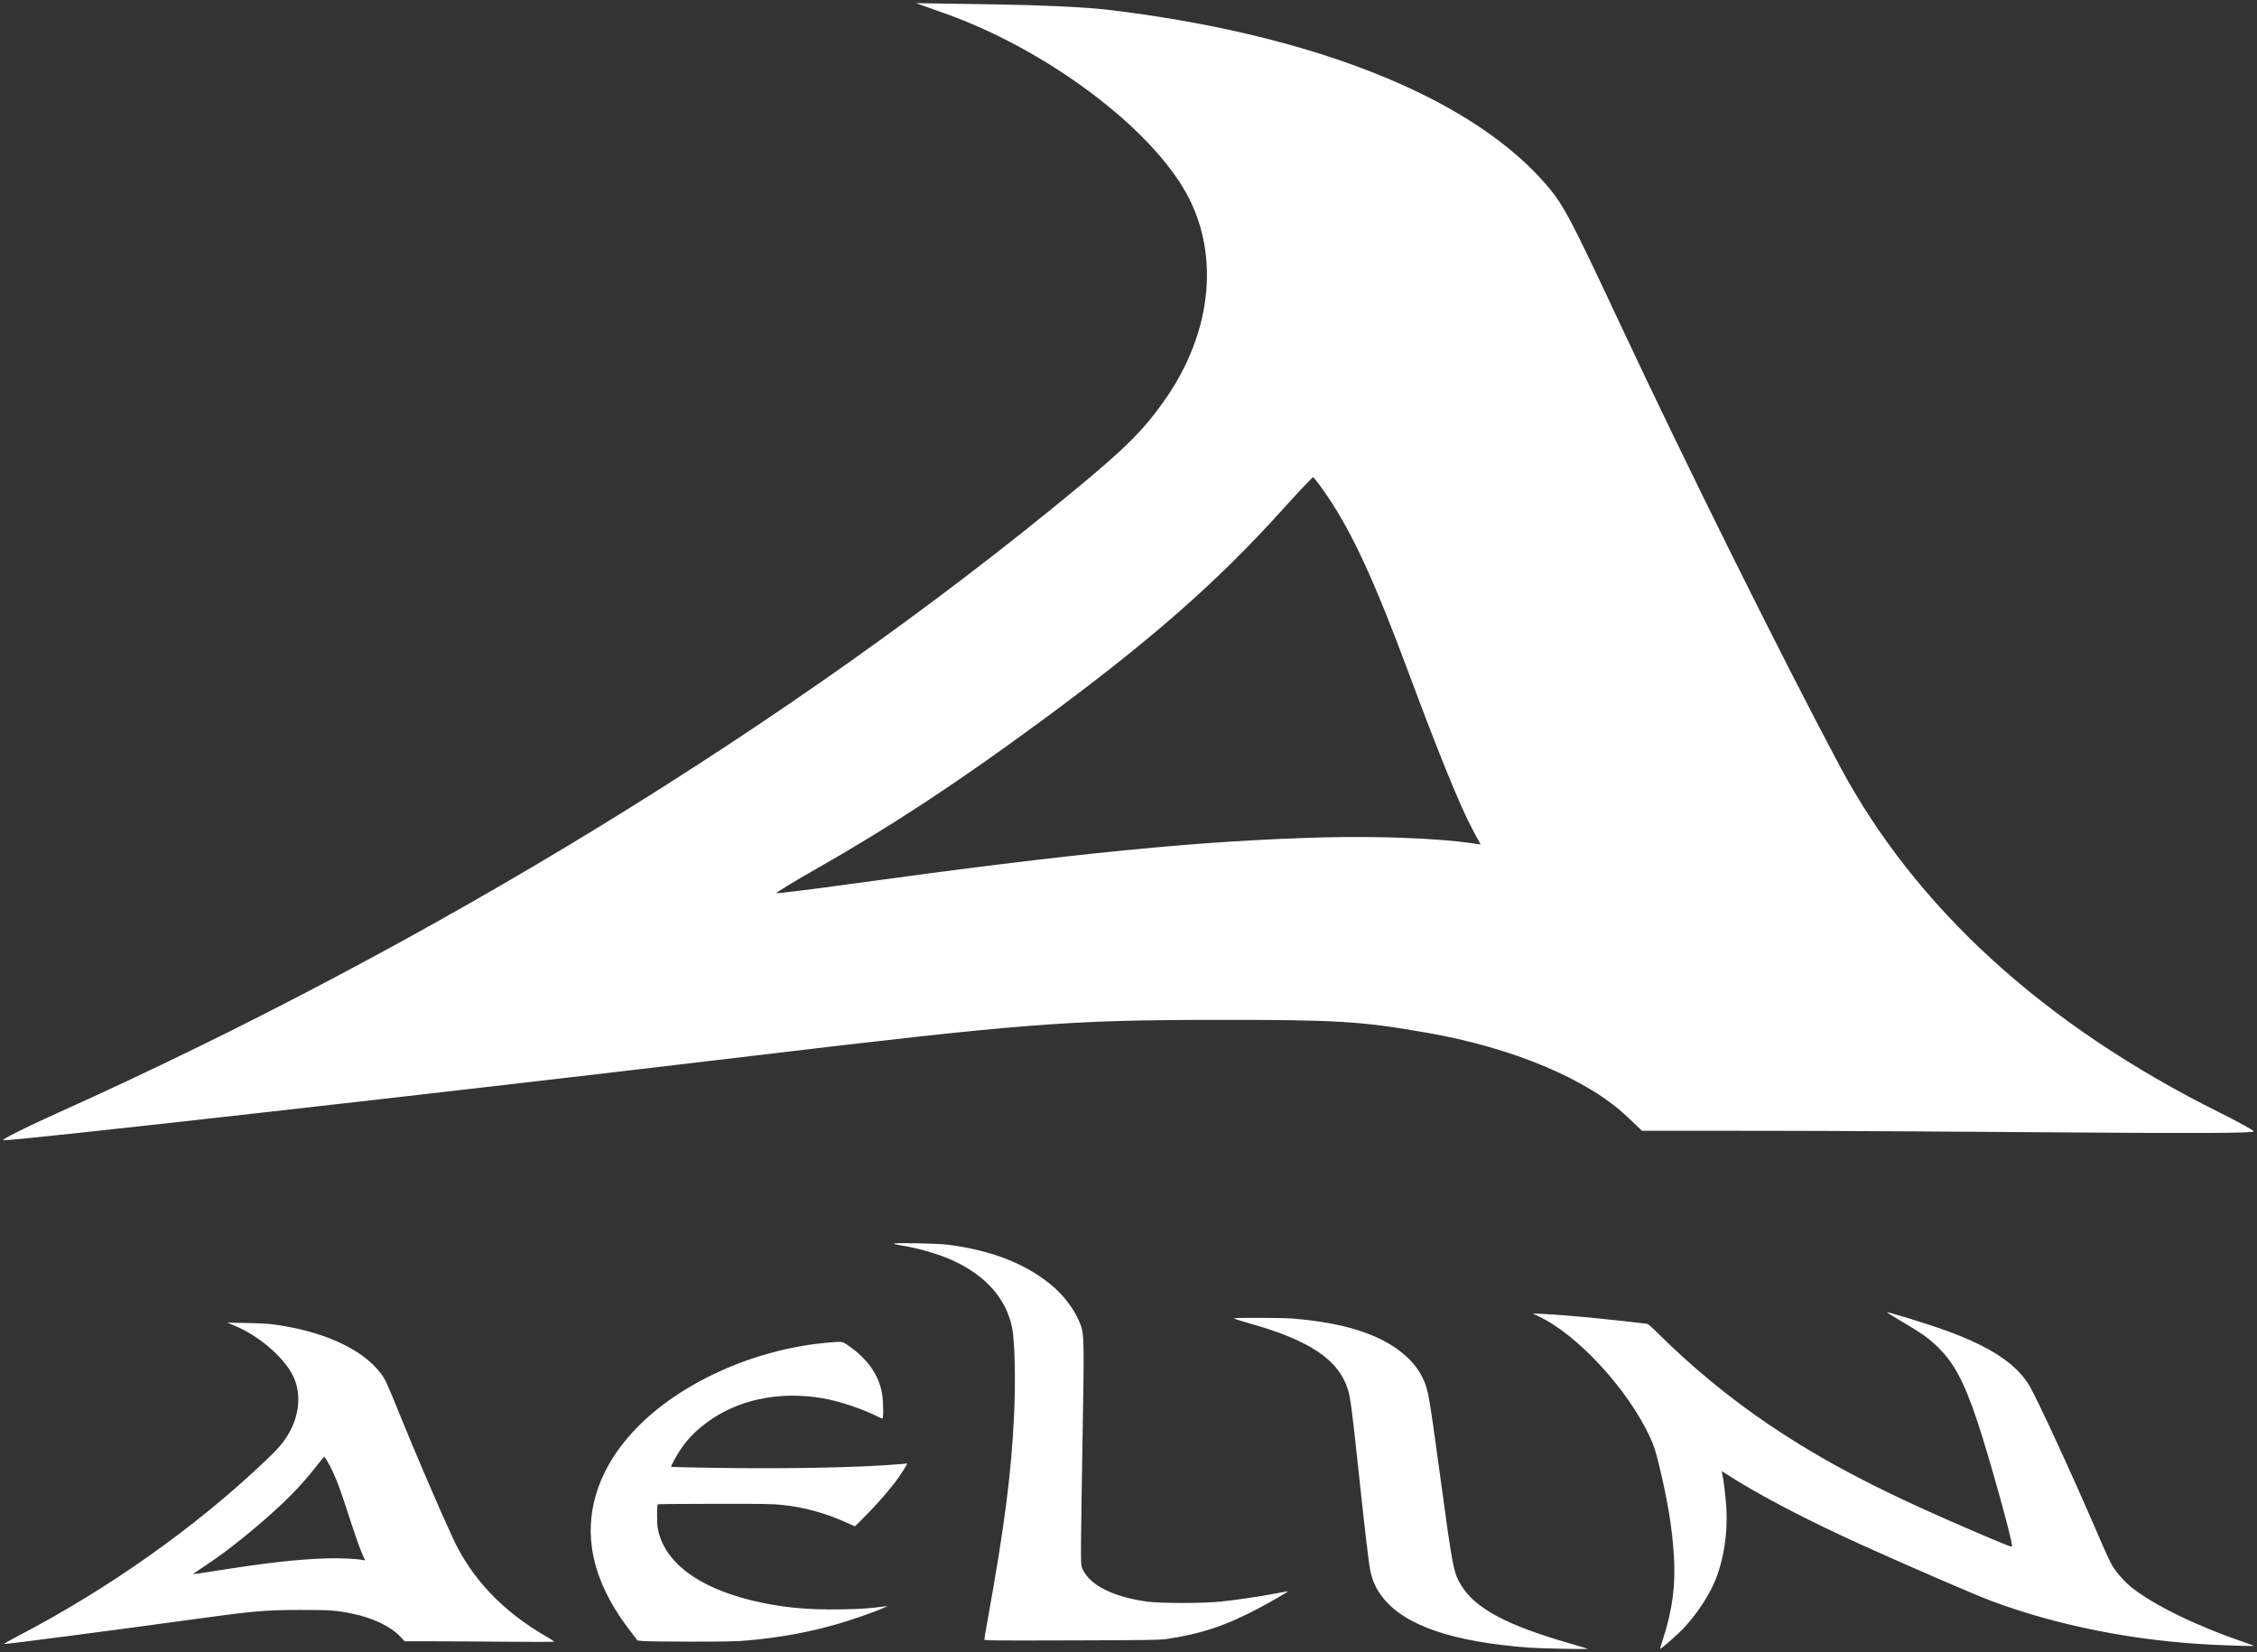 <?xml version="1.0" encoding="UTF-8" standalone="no" ?>
<!DOCTYPE svg PUBLIC "-//W3C//DTD SVG 1.1//EN" "http://www.w3.org/Graphics/SVG/1.1/DTD/svg11.dtd">
<svg xmlns="http://www.w3.org/2000/svg" xmlns:xlink="http://www.w3.org/1999/xlink" version="1.1" width="359.515" height="263.194" viewBox="140.208 0.277 359.515 263.194" xml:space="preserve">
<rect x="140.208" y="0.277" width="359.515" height="263.194" fill="#333333" stroke="none"/>
<desc>Created with Fabric.js 4.6.0</desc>
<defs>
</defs>
<g transform="matrix(1 0 0 1 320.05 230.64)" id="gWSybGBx72pL7BMM2bD38"  >
<path style="stroke: none; stroke-width: 1; stroke-dasharray: none; stroke-linecap: butt; stroke-dashoffset: 0; stroke-linejoin: miter; stroke-miterlimit: 4; fill: rgb(255,255,255); fill-rule: evenodd; opacity: 1;" vector-effect="non-scaling-stroke"  transform=" translate(-179.98, -32.33)" d="M 142.571 0.074 C 142.464 0.136 142.849 0.238 143.635 0.356 C 146.389 0.771 149.846 1.789 152.1 2.848 C 157.26 5.273 160.418 8.9 161.357 13.478 C 161.779 15.538 161.925 21.709 161.679 27.16 C 161.262 36.445 160.169 44.983 157.519 59.676 C 157.195 61.474 156.93 63.03 156.93 63.134 C 156.93 63.311 157.859 63.321 170.825 63.284 C 183.175 63.248 184.864 63.223 186.016 63.053 C 191.511 62.243 195.491 60.904 200.797 58.079 C 202.804 57.01 205.471 55.454 205.296 55.454 C 205.224 55.454 204.248 55.629 203.128 55.844 C 200.676 56.313 197.164 56.828 194.555 57.102 C 191.801 57.391 184.941 57.392 182.871 57.105 C 177.477 56.355 173.819 54.535 172.616 52.001 C 172.314 51.364 172.31 51.308 172.337 47.314 C 172.352 45.091 172.463 37.663 172.583 30.809 C 172.842 16.055 172.82 14.614 172.326 13.181 C 171.535 10.885 169.64 8.302 167.464 6.551 C 163.287 3.19 158.131 1.189 151.253 0.262 C 149.708 0.054 142.86 -0.095 142.571 0.074 Z M 300.699 11.031 C 300.807 11.119 301.936 11.808 303.207 12.562 C 306.045 14.246 307.021 14.919 308.285 16.062 C 311.199 18.696 312.909 21.781 315.092 28.338 C 316.978 34.005 320.633 47.132 320.633 48.24 C 320.633 48.47 320.223 48.319 316.111 46.57 C 300.159 39.787 290.999 35.05 281.753 28.803 C 275.641 24.673 269.419 19.541 264.207 14.33 C 263.418 13.541 262.648 12.873 262.494 12.845 C 262.153 12.783 255.605 12.071 253.237 11.839 C 250.775 11.598 247.537 11.351 245.778 11.27 L 244.26 11.2 L 245.281 11.685 C 251.459 14.618 259.461 23.32 262.973 30.921 C 263.587 32.25 263.902 33.233 264.451 35.531 C 265.841 41.354 266.513 45.509 266.774 49.901 C 267.054 54.601 266.525 58.541 264.986 63.221 C 264.738 63.976 264.556 64.612 264.582 64.635 C 264.674 64.713 267.377 62.339 268.27 61.397 C 270.264 59.294 272.221 56.382 273.245 53.994 C 274.722 50.55 275.411 45.98 275.096 41.728 C 274.959 39.883 274.694 37.764 274.469 36.705 L 274.385 36.313 L 274.835 36.603 C 280.232 40.088 287.698 43.999 296.936 48.183 C 303.932 51.351 314.658 55.989 317.22 56.953 C 327.776 60.925 340.27 63.398 352.714 63.978 C 356.223 64.142 359.235 64.219 359.145 64.143 C 359.103 64.106 358.366 63.837 357.508 63.543 C 350.041 60.987 343.386 57.748 339.743 54.897 C 338.654 54.044 337.307 52.541 336.621 51.412 C 336.339 50.949 335.621 49.433 335.025 48.044 C 330.308 37.048 324.392 24.209 323.195 22.369 C 321.023 19.029 316.974 16.417 310.11 13.926 C 307.057 12.818 300.361 10.759 300.699 11.031 Z M 196.681 11.969 C 196.58 12.003 197.619 12.346 198.991 12.73 C 208.835 15.487 213.424 18.585 214.888 23.461 C 215.251 24.67 215.545 26.934 216.47 35.637 C 217.501 45.347 218.143 50.829 218.391 52.058 C 218.739 53.782 219.328 55.078 220.37 56.416 C 223.867 60.906 231.475 63.519 243.732 64.438 C 245.521 64.573 253.143 64.726 253.035 64.626 C 252.996 64.59 251.749 64.211 250.263 63.785 C 240.281 60.92 235.269 58.27 232.981 54.648 C 231.656 52.551 231.583 52.176 229.409 36.142 C 228.454 29.099 227.895 25.31 227.62 24.016 C 227.055 21.361 225.699 19.243 223.379 17.389 C 219.619 14.386 213.894 12.627 205.843 12.002 C 204.341 11.886 197.007 11.859 196.681 11.969 Z M 37.448 13.123 C 41.227 14.677 45.117 17.952 46.695 20.911 C 48.202 23.739 47.919 27.448 45.952 30.629 C 45.152 31.922 44.475 32.702 42.565 34.529 C 31.487 45.123 17.423 55.088 2.875 62.652 C 1.64 63.294 0.713 63.835 0.814 63.854 C 1.098 63.908 18.271 61.67 29.927 60.06 C 40.512 58.598 42.253 58.441 47.948 58.434 C 52.723 58.429 53.644 58.493 56.199 59.01 C 59.566 59.691 62.473 61.102 64.025 62.811 L 64.582 63.425 L 69.203 63.428 C 71.745 63.429 77.114 63.462 81.135 63.5 C 86.032 63.547 88.43 63.533 88.396 63.457 C 88.368 63.395 87.778 63.017 87.084 62.618 C 80.233 58.679 75.22 53.388 72.267 46.977 C 69.962 41.974 66.287 33.416 63.708 27.047 C 61.691 22.067 61.483 21.624 60.672 20.592 C 57.665 16.769 51.564 14.019 43.724 12.952 C 42.93 12.844 41.193 12.751 39.367 12.718 L 36.33 12.664 L 37.448 13.123 Z M 132.242 15.829 C 120.291 16.806 108.098 22.344 100.99 30.023 C 95.812 35.616 93.517 42.093 94.427 48.544 C 95.03 52.82 96.996 57.138 100.341 61.537 L 101.68 63.297 L 102.538 63.388 C 103.01 63.438 106.485 63.48 110.261 63.48 C 115.995 63.482 117.496 63.449 119.37 63.278 C 124.469 62.814 129.099 61.964 133.526 60.679 C 135.952 59.974 139.577 58.708 140.889 58.106 L 141.549 57.803 L 141.044 57.87 C 138.597 58.196 137.29 58.285 134.147 58.34 C 128.56 58.437 124.406 58.02 119.849 56.905 C 111.178 54.784 105.918 50.751 104.915 45.455 C 104.762 44.648 104.766 41.732 104.92 41.601 C 104.96 41.568 109.029 41.534 113.963 41.526 C 121.627 41.514 123.195 41.54 124.717 41.7 C 128.184 42.066 131.425 42.942 134.711 44.401 L 136.321 45.116 L 137.03 44.418 C 140.172 41.327 142.88 38.132 144.083 36.098 L 144.673 35.1 L 143.903 35.171 C 137.619 35.746 125.356 35.993 113.366 35.787 C 109.919 35.727 107.078 35.661 107.053 35.64 C 106.96 35.562 107.85 33.896 108.5 32.932 C 109.615 31.278 110.729 30.111 112.495 28.751 C 117.384 24.984 124.152 23.512 131.12 24.7 C 133.71 25.142 137.344 26.336 139.748 27.534 C 140.202 27.76 140.63 27.945 140.698 27.945 C 140.893 27.945 140.846 25.102 140.631 23.903 C 140.104 20.968 138.324 18.444 135.292 16.334 C 134.293 15.638 134.387 15.654 132.242 15.829 Z M 52.306 34.797 C 53.293 36.464 54.167 38.653 55.489 42.766 C 56.65 46.38 57.51 48.825 57.973 49.825 L 58.304 50.541 L 57.916 50.474 C 56.669 50.262 54.319 50.156 52.239 50.218 C 47.455 50.36 42.514 50.922 33.773 52.318 C 32.221 52.566 30.929 52.75 30.902 52.728 C 30.876 52.705 31.569 52.217 32.442 51.642 C 35.328 49.744 37.874 47.81 41.094 45.075 C 45.415 41.404 48.018 38.769 50.612 35.44 C 51.226 34.653 51.753 34.008 51.784 34.008 C 51.814 34.008 52.049 34.363 52.306 34.797 Z" stroke-linecap="round" />
</g>
<g transform="matrix(1 0 0 1 319.97 91.35)" id="62j53_NRN87qggOnXy9_y"  >
<path style="stroke: none; stroke-width: 1; stroke-dasharray: none; stroke-linecap: butt; stroke-dashoffset: 0; stroke-linejoin: miter; stroke-miterlimit: 4; fill: rgb(255,255,255); fill-rule: evenodd; opacity: 1;" vector-effect="non-scaling-stroke"  transform=" translate(-199.26, -111.44)" d="M 169.977 22.495 C 185.447 27.991 201.368 39.584 207.825 50.053 C 213.996 60.06 212.835 73.185 204.783 84.442 C 201.51 89.017 198.739 91.776 190.92 98.241 C 145.58 135.729 88.014 170.992 28.467 197.758 C 23.413 200.03 19.617 201.944 20.031 202.012 C 21.194 202.203 91.484 194.284 139.195 188.587 C 182.519 183.414 189.644 182.858 212.955 182.835 C 232.499 182.816 236.267 183.043 246.728 184.872 C 260.511 187.28 272.408 192.276 278.758 198.321 L 281.042 200.495 L 299.955 200.505 C 310.357 200.51 332.334 200.626 348.794 200.761 C 368.838 200.927 378.652 200.876 378.514 200.608 C 378.4 200.387 375.984 199.052 373.145 197.64 C 345.101 183.702 324.584 164.978 312.494 142.291 C 303.061 124.587 288.018 94.303 277.463 71.767 C 269.209 54.143 268.356 52.575 265.036 48.926 C 252.729 35.396 227.756 25.664 195.664 21.89 C 192.414 21.508 185.304 21.178 177.831 21.062 L 165.403 20.87 L 169.977 22.495 Z M 230.792 99.189 C 234.834 105.089 238.411 112.834 243.82 127.391 C 248.572 140.18 252.093 148.83 253.989 152.371 L 255.345 154.901 L 253.754 154.667 C 248.65 153.917 239.031 153.541 230.517 153.759 C 210.935 154.261 190.712 156.249 154.934 161.191 C 148.581 162.069 143.294 162.721 143.185 162.641 C 143.077 162.56 145.912 160.832 149.486 158.799 C 161.298 152.081 171.723 145.24 184.901 135.56 C 202.587 122.569 213.242 113.245 223.861 101.466 C 226.373 98.68 228.53 96.4 228.655 96.4 C 228.781 96.4 229.742 97.655 230.792 99.189 Z" stroke-linecap="round" />
</g>
</svg>